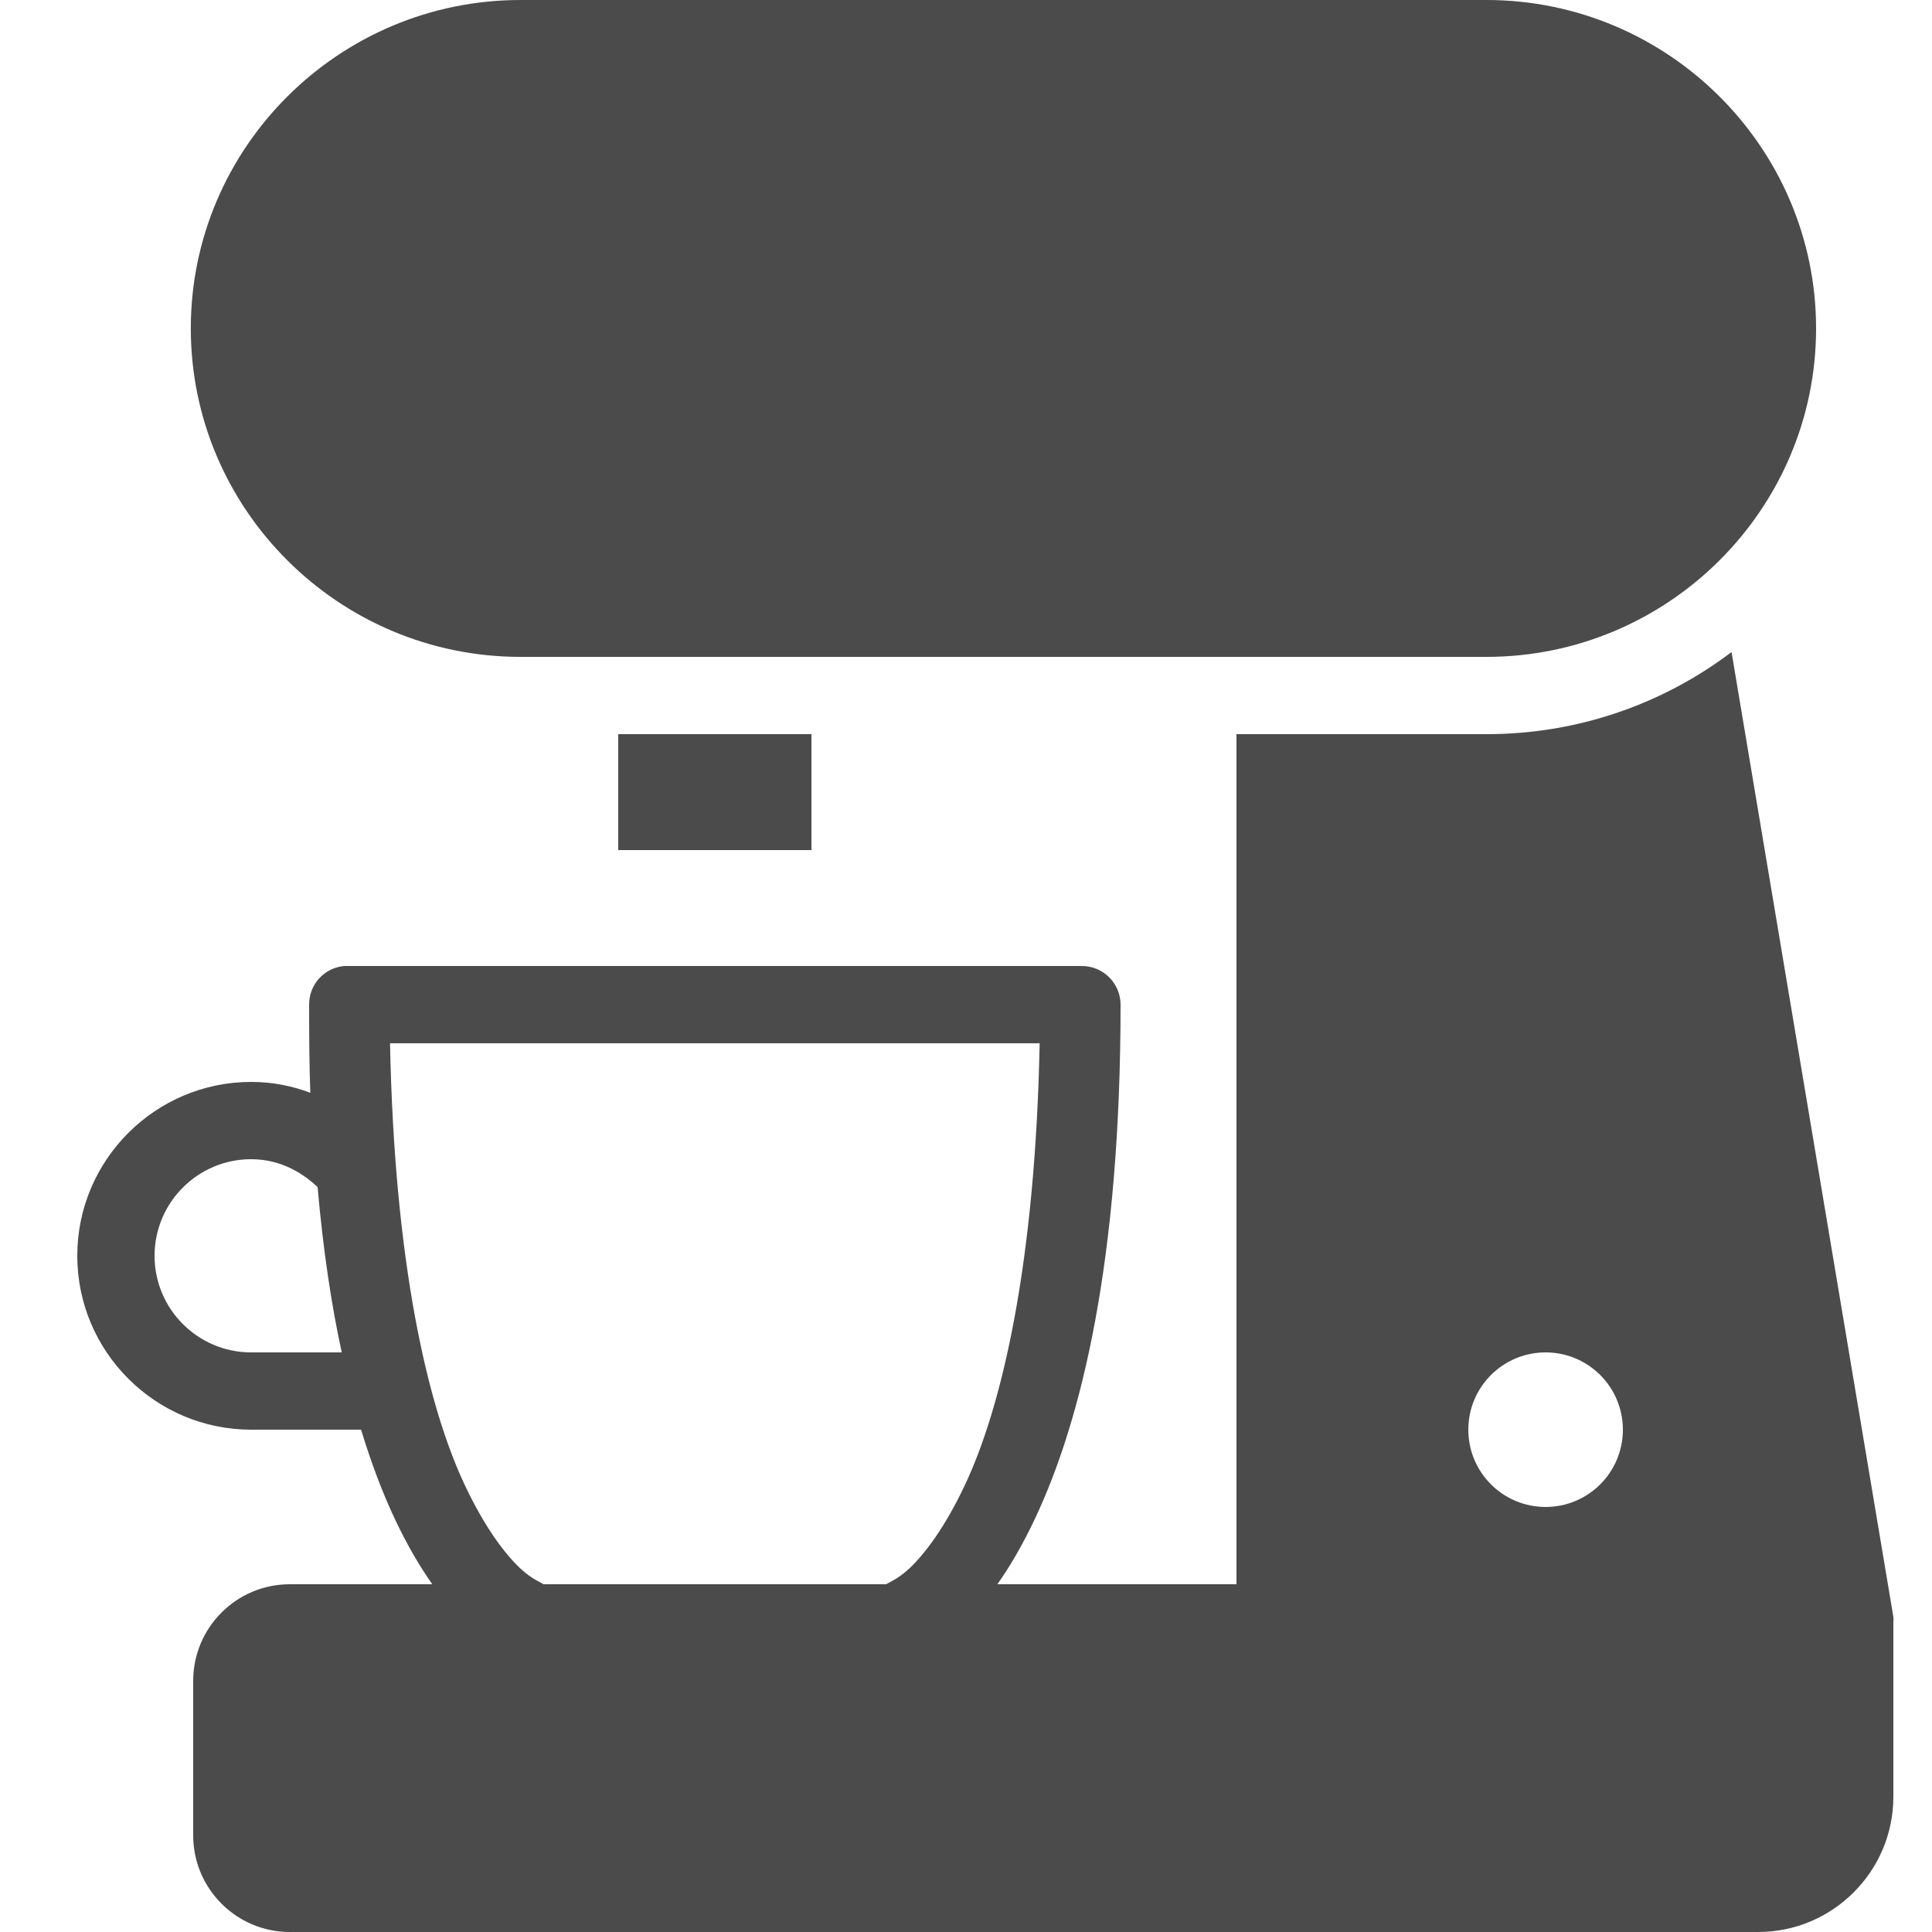 <svg xmlns="http://www.w3.org/2000/svg" viewBox="0 0 50 50">
  <path d="M13.469 0C8.773 0 4.938 3.812 4.938 8.5C4.938 13.188 8.773 17 13.469 17L38.469 17C43.164 17 47 13.188 47 8.5C47 3.812 43.164 0 38.469 0 Z M 44.812 16.875C43.047 18.211 40.852 19 38.469 19L32 19L32 41L25.812 41C26.141 40.535 26.465 39.98 26.781 39.312C27.992 36.75 29 32.602 29 26C29 25.449 28.551 25 28 25L9 25C8.969 25 8.938 25 8.906 25C8.391 25.047 7.996 25.48 8 26C8 26.793 8.004 27.559 8.031 28.281C7.582 28.113 7.082 28 6.5 28C4.02 28 2 30.02 2 32.5C2 34.98 4.02 37 6.5 37L9.344 37C9.617 37.891 9.906 38.648 10.219 39.312C10.535 39.98 10.859 40.535 11.188 41L7.5 41C6.121 41 5 42.121 5 43.5L5 47.5C5 48.879 6.121 50 7.5 50L45.5 50C47.43 50 49 48.43 49 46.5L49 42C49 41.945 49.008 41.898 49 41.844 Z M 16 19L16 22L21 22L21 19 Z M 10.094 27L26.906 27C26.793 32.688 25.938 36.387 24.969 38.438C24.453 39.531 23.934 40.215 23.531 40.594C23.227 40.879 22.957 40.973 22.938 41L14.062 41C14.043 40.973 13.773 40.879 13.469 40.594C13.066 40.215 12.547 39.531 12.031 38.438C11.062 36.387 10.207 32.688 10.094 27 Z M 6.5 30C7.305 30 7.879 30.402 8.219 30.719C8.363 32.348 8.574 33.758 8.844 35L6.5 35C5.121 35 4 33.879 4 32.5C4 31.121 5.121 30 6.5 30 Z M 40 35C41.105 35 42 35.895 42 37C42 38.105 41.105 39 40 39C38.895 39 38 38.105 38 37C38 35.895 38.895 35 40 35Z" fill="#4B4B4B" />
</svg>